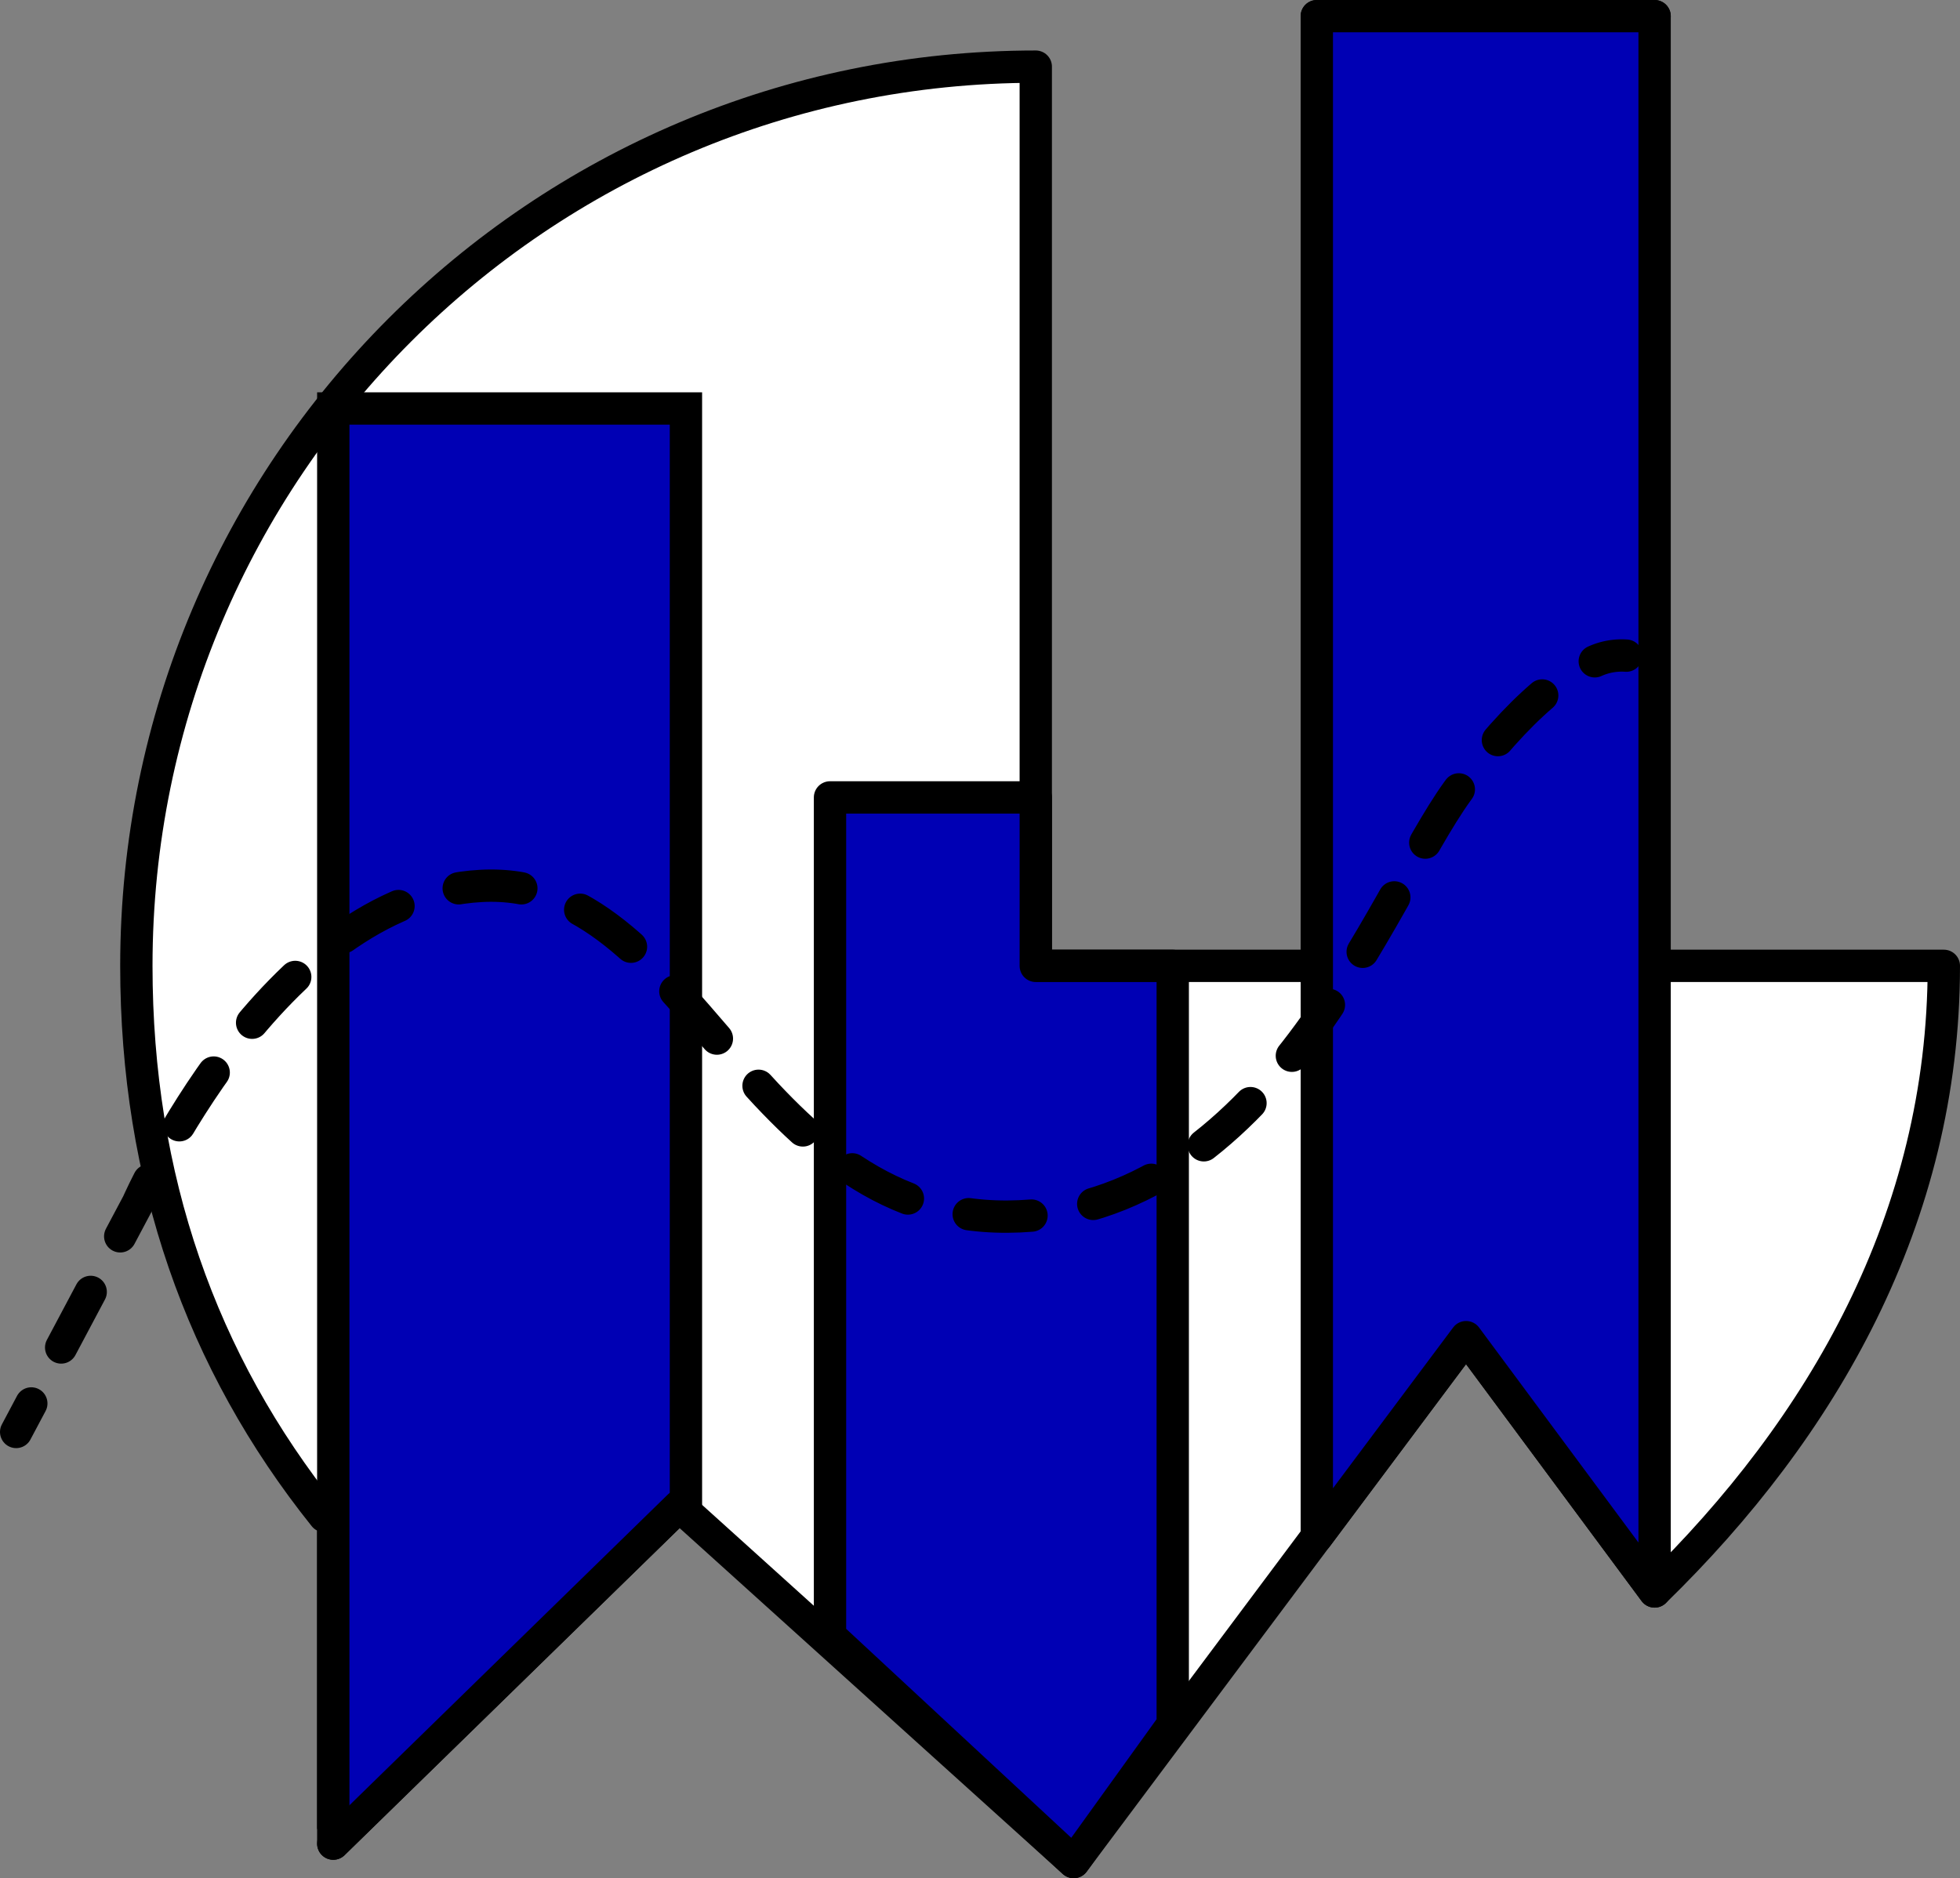 <svg xmlns="http://www.w3.org/2000/svg" viewBox="0 0 485.13 465.01"><rect x="0" y="0" width="485.13" height="465.01" fill="#808080" stroke="none"/><defs><style>.cls-1,.cls-5,.cls-6{fill:none;}.cls-1,.cls-2,.cls-3,.cls-4,.cls-5,.cls-6{stroke:#000;stroke-width:8px;}.cls-1,.cls-2,.cls-4,.cls-5,.cls-6{stroke-linecap:round;}.cls-1,.cls-2,.cls-4{stroke-linejoin:round;}.cls-2{fill:#fff;}.cls-3,.cls-4{fill:#0000b4;}.cls-3,.cls-5,.cls-6{stroke-miterlimit:10;}.cls-6{stroke-dasharray:15.58 15.58;}</style></defs><g id="Capa_2" data-name="Capa 2"><g id="logoWite"><line class="cls-1" x1="325.93" y1="4" x2="409.54" y2="4"/><path class="cls-2" d="M80.28,375.35c-30.5-38.1-46.53-83.63-46.53-136.23,0-122.95,99.67-222.62,222.62-222.62V239.12H481.13c0,62.52-30.1,114.45-71.59,154.89l-46.66-63L265.75,461l-97.64-88.16L82.49,456.44v-80.2Z"/><polyline class="cls-3" points="82.49 452.83 82.49 101.13 169.78 101.13 169.78 374.36"/><polyline class="cls-4" points="290.27 239.13 290.27 426.93 265.75 461.01 205.44 405.01 205.44 197.42 256.37 197.42 256.37 239.13 290.27 239.13"/><polygon class="cls-4" points="409.54 394.01 409.54 4 325.93 4 325.93 380.49 362.88 331.05 409.54 394.01"/><line class="cls-2" x1="82.49" y1="456.44" x2="168.11" y2="372.85"/><path class="cls-5" d="M402.53,162.32a16.14,16.14,0,0,0-7.8,1.4"/><path class="cls-6" d="M381.72,172.18c-6.21,5.33-13.28,13.06-21,23.74C341.88,222,314,300.86,249.36,301.21s-78.55-84.6-130.24-81.88-85,78.54-85,78.54l-22.68,42.7"/><line class="cls-5" x1="7.75" y1="347.46" x2="4" y2="354.52"/></g></g></svg>